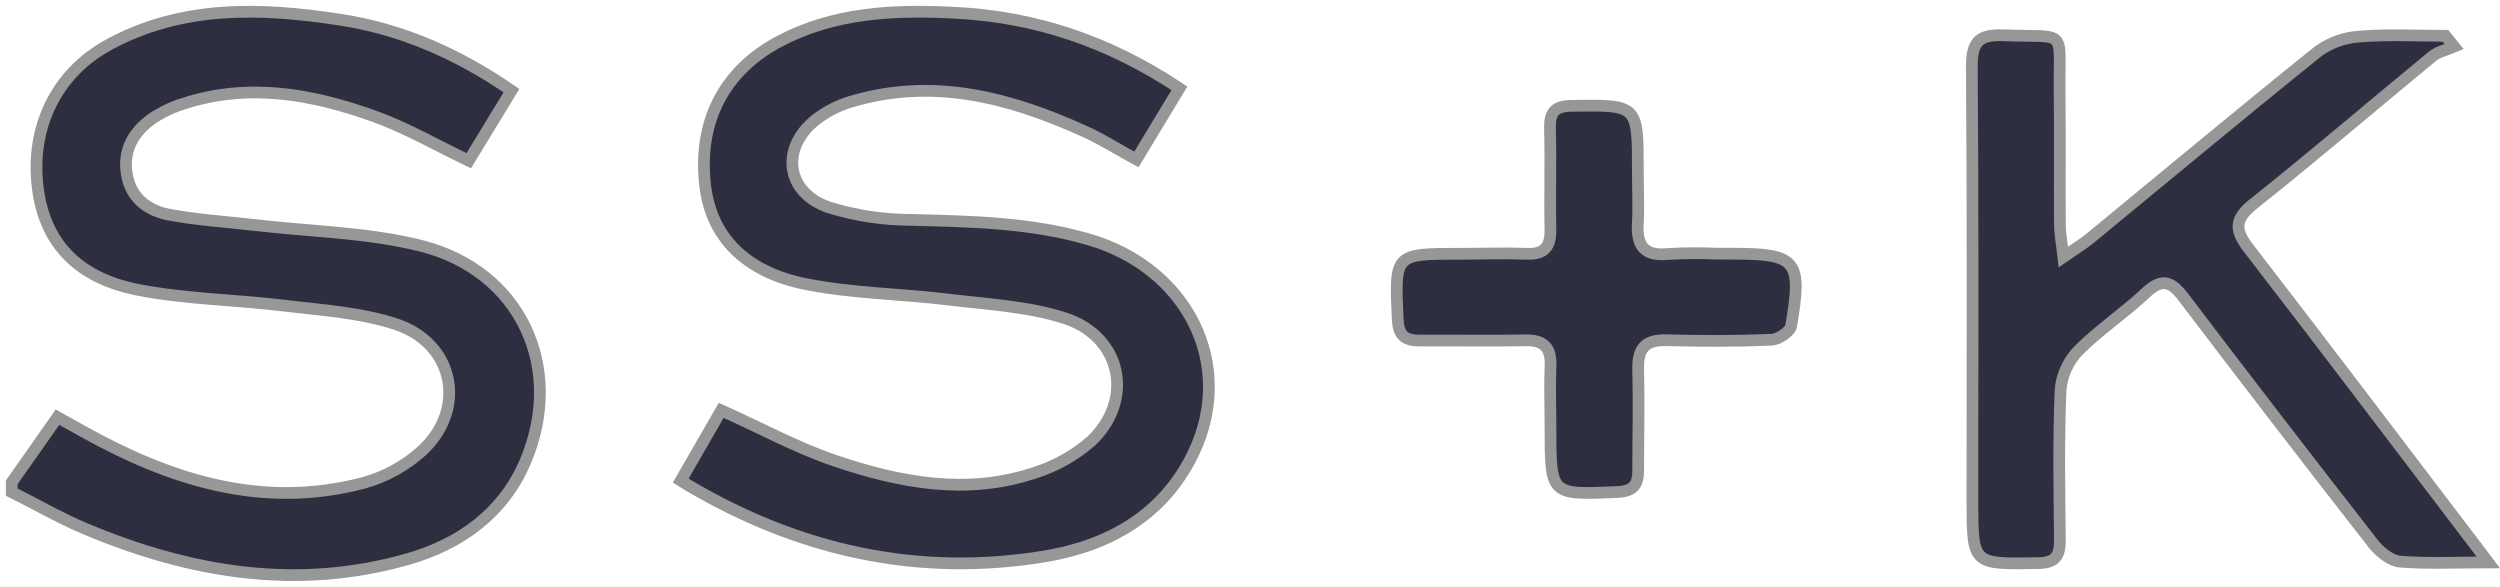 <?xml version="1.0" encoding="UTF-8"?>
<svg width="213px" height="50px" viewBox="0 0 213 50" version="1.1" xmlns="http://www.w3.org/2000/svg" xmlns:xlink="http://www.w3.org/1999/xlink">
    <title>ssk</title>
    <g id="safia" stroke="none" stroke-width="1" fill="none" fill-rule="evenodd">
        <g id="Tablet" transform="translate(-73, -4339)" fill="#2E2E41" fill-rule="nonzero" stroke="#979797">
            <g id="Cards-Copy" transform="translate(19, 3743)">
                <g id="ssk" transform="translate(0, 531)">
                    <g transform="translate(55, 66)" id="Path">
                        <path d="M43.729,38.395 C41.866,42.722 38.233,45.334 33.847,46.606 C24.35,49.352 15.196,47.8 6.276,44.057 C4.125,43.156 2.089,41.971 0,40.928 L0,40.093 L3.898,34.544 L6.091,35.766 C13.573,39.939 21.394,42.409 29.982,40.139 C31.833,39.629 33.54,38.689 34.966,37.394 C38.807,33.839 37.712,28.26 32.728,26.62 C29.71,25.623 26.415,25.431 23.231,25.043 C19.081,24.534 14.853,24.492 10.765,23.695 C5.529,22.669 2.82,19.623 2.226,15.075 C1.548,9.906 3.782,5.253 8.254,2.817 C14.523,-0.597 21.237,-0.355 27.976,0.676 C33.211,1.477 37.973,3.555 42.577,6.722 L38.939,12.693 C36.168,11.366 33.653,9.91 30.969,8.938 C25.659,7.014 20.2,6.017 14.618,7.84 C13.701,8.121 12.829,8.534 12.028,9.067 C10.377,10.206 9.452,11.791 9.811,13.878 C10.146,15.843 11.562,16.924 13.317,17.27 C15.728,17.737 18.202,17.883 20.65,18.167 C25.407,18.726 30.288,18.789 34.896,19.949 C43.357,22.085 47.193,30.346 43.729,38.395 Z"></path>
                        <path d="M100.668,37.634 C98.147,42.857 93.508,45.508 87.956,46.413 C77.121,48.183 67.033,45.889 57.649,40.35 C57.471,40.243 57.302,40.125 57,39.94 L60.448,33.959 C63.834,35.479 66.918,37.167 70.204,38.277 C75.661,40.116 81.304,41.19 87.001,39.33 C88.833,38.776 90.525,37.84 91.962,36.585 C95.683,33.074 94.583,27.666 89.705,26.105 C86.551,25.094 83.111,24.926 79.783,24.52 C75.765,24.032 71.668,23.996 67.711,23.217 C62.432,22.181 59.592,19.12 59.084,14.831 C58.435,9.378 60.688,5.032 65.372,2.541 C70.055,0.05 75.128,-0.175 80.254,0.083 C87.142,0.406 93.454,2.512 99.486,6.523 L95.823,12.586 C94.294,11.767 92.929,10.882 91.441,10.21 C85.05,7.305 78.485,5.556 71.453,7.678 C70.407,7.996 69.427,8.497 68.559,9.157 C65.446,11.578 65.934,15.429 69.65,16.679 C71.879,17.366 74.199,17.72 76.534,17.732 C81.635,17.863 86.712,17.941 91.669,19.37 C100.16,21.787 104.327,30.03 100.668,37.634 Z"></path>
                        <path d="M211,46.916 C208.185,46.916 205.814,47.044 203.471,46.846 C202.677,46.78 201.757,46.019 201.225,45.358 C195.777,38.38 190.379,31.37 185.031,24.329 C183.922,22.862 183.128,22.721 181.773,23.998 C179.957,25.701 177.837,27.099 176.089,28.86 C175.213,29.766 174.675,30.939 174.562,32.187 C174.382,36.449 174.457,40.724 174.503,45.002 C174.503,46.358 174.148,46.954 172.625,46.978 C167.059,47.069 167.054,47.123 167.05,41.658 C167.05,29.331 167.1,17.004 167,4.677 C167,2.573 167.586,1.928 169.702,2.006 C175.252,2.213 174.42,1.32 174.478,6.727 C174.52,10.514 174.478,14.304 174.503,18.091 C174.503,18.881 174.662,19.67 174.8,20.89 C175.787,20.208 176.473,19.798 177.076,19.302 C183.559,13.978 189.995,8.6 196.537,3.35 C197.577,2.611 198.809,2.181 200.088,2.11 C202.497,1.915 204.931,2.052 207.353,2.052 L208.097,2.978 C207.47,3.251 206.738,3.391 206.232,3.805 C201.146,7.984 196.152,12.275 190.995,16.371 C189.301,17.719 189.422,18.657 190.623,20.212 C196.922,28.36 203.133,36.578 209.373,44.771 C209.825,45.35 210.272,45.953 211,46.916 Z"></path>
                        <path d="M151.609,26.765 C151.526,27.259 150.526,27.92 149.943,27.945 C146.965,28.07 143.979,28.07 140.997,27.987 C139.181,27.932 138.523,28.685 138.573,30.458 C138.648,33.31 138.573,36.166 138.573,39.022 C138.594,40.315 138.157,40.863 136.774,40.921 C131.101,41.164 131.106,41.205 131.101,35.46 C131.101,33.72 131.031,31.972 131.101,30.236 C131.185,28.622 130.552,27.961 128.936,27.995 C125.954,28.053 122.972,27.995 119.99,28.016 C118.707,28.016 118.149,27.598 118.087,26.222 C117.828,20.618 117.787,20.618 123.422,20.622 C125.296,20.622 127.17,20.551 129.04,20.622 C130.598,20.693 131.122,20.024 131.097,18.531 C131.035,15.679 131.139,12.819 131.06,9.967 C131.022,8.545 131.476,8.031 132.942,8.014 C138.548,7.947 138.548,7.893 138.544,13.584 C138.544,15.048 138.623,16.512 138.544,17.971 C138.419,19.89 139.04,20.852 141.126,20.639 C142.513,20.559 143.903,20.551 145.291,20.614 L146.54,20.614 C152.092,20.618 152.563,21.145 151.609,26.765 Z"></path>
                    </g>
                </g>
            </g>
        </g>
    </g>
</svg>